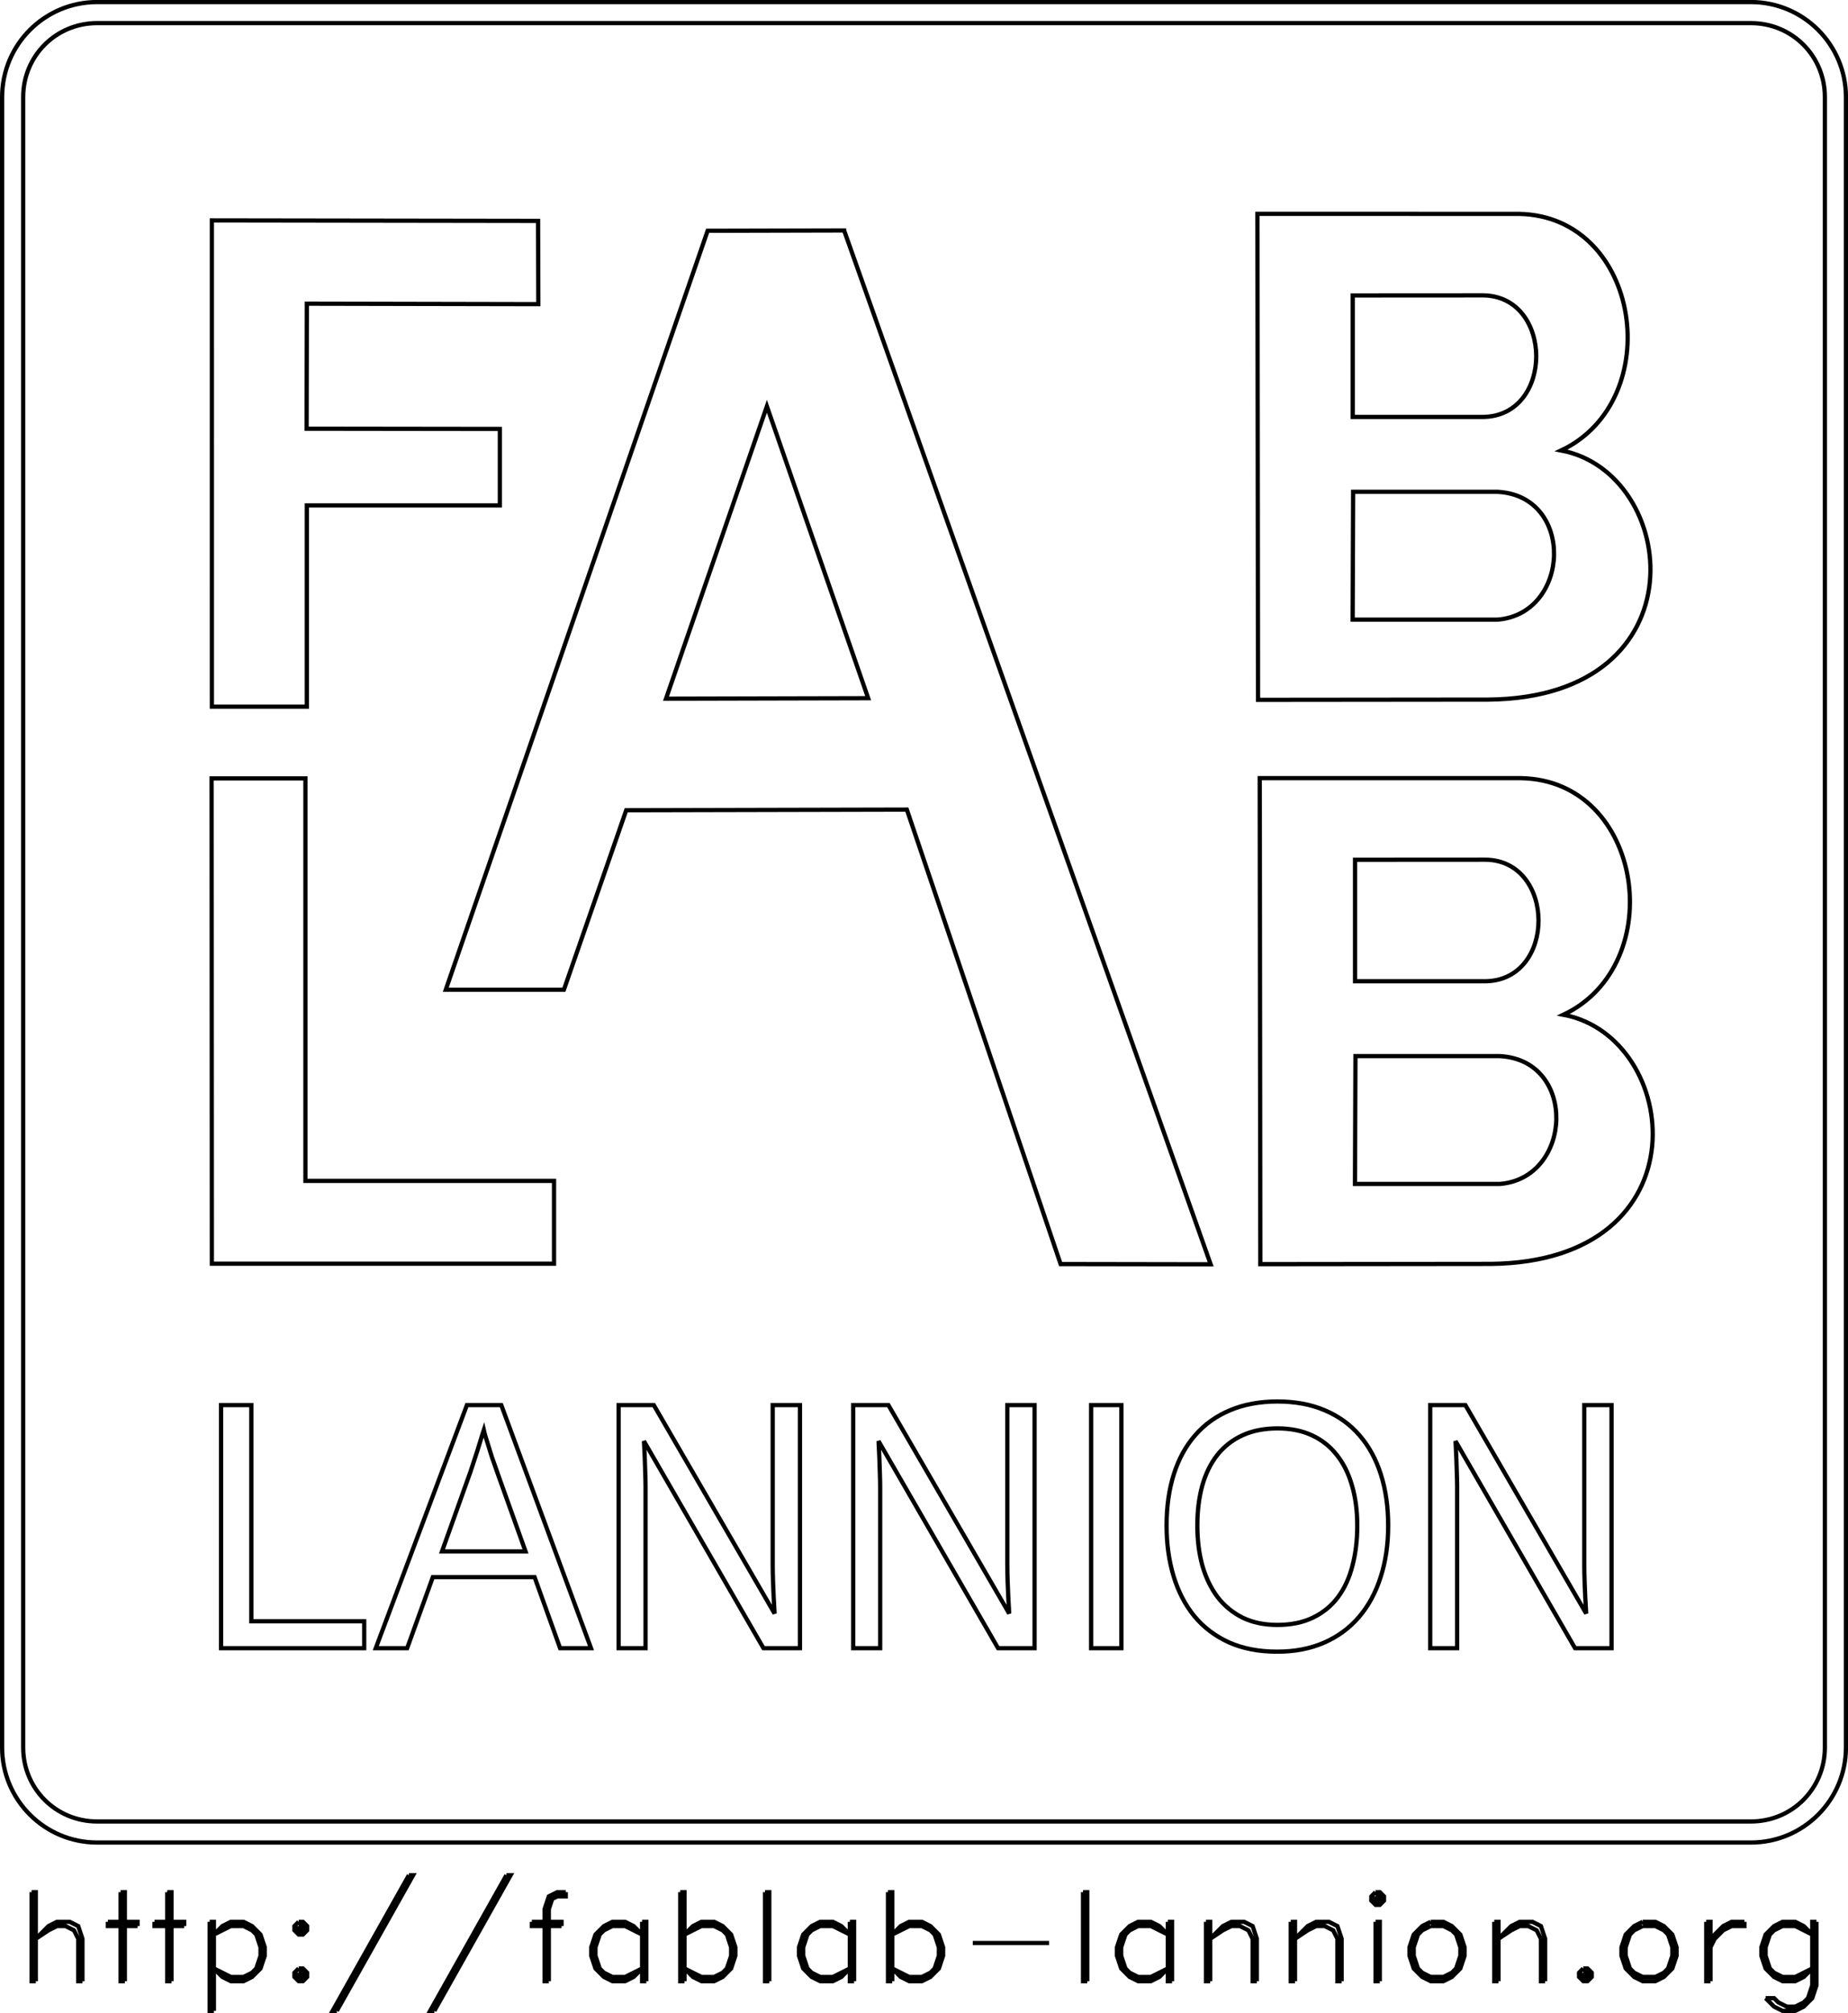 <?xml version="1.0" encoding="UTF-8" standalone="no"?>
<!-- Created with Inkscape (http://www.inkscape.org/) -->

<svg
   xmlns:dc="http://purl.org/dc/elements/1.1/"
   xmlns:cc="http://creativecommons.org/ns#"
   xmlns:rdf="http://www.w3.org/1999/02/22-rdf-syntax-ns#"
   xmlns:svg="http://www.w3.org/2000/svg"
   xmlns="http://www.w3.org/2000/svg"
   xmlns:sodipodi="http://sodipodi.sourceforge.net/DTD/sodipodi-0.dtd"
   xmlns:inkscape="http://www.inkscape.org/namespaces/inkscape"
   width="74.056mm"
   height="80.661mm"
   viewBox="0 0 262.402 285.806"
   id="svg4923"
   version="1.1"
   inkscape:version="0.91 r13725"
   sodipodi:docname="logo_fablab.svg">
  <defs
     id="defs4925" />
  <sodipodi:namedview
     id="base"
     pagecolor="#ffffff"
     bordercolor="#666666"
     borderopacity="1.0"
     inkscape:pageopacity="0.0"
     inkscape:pageshadow="2"
     inkscape:zoom="0.86040532"
     inkscape:cx="102.57222"
     inkscape:cy="76.532946"
     inkscape:document-units="px"
     inkscape:current-layer="layer1"
     showgrid="false"
     fit-margin-top="0"
     fit-margin-left="0"
     fit-margin-right="0"
     fit-margin-bottom="0"
     inkscape:window-width="1920"
     inkscape:window-height="1000"
     inkscape:window-x="0"
     inkscape:window-y="0"
     inkscape:window-maximized="1" />
  <g
     inkscape:label="Calque 1"
     inkscape:groupmode="layer"
     id="layer1"
     transform="translate(-236.979,-324.316)">
    <g
       style="display:inline;stroke:#000000"
       inkscape:label="Hershey Text"
       transform="matrix(0.602,0,0,0.602,239.055,600.19)"
       id="g5437">
      <path
         d="m 6,-5 -1,0 0,15 -1,3 -1,1 -2,1 -2,0 -2,-1 -1,-1 -2,0 M 6,-5 6,10 5,13 3,15 1,16 -2,16 -4,15 -6,13 M 5,-2 3,-4 1,-5 l -3,0 -2,1 -2,2 -1,3 0,2 1,3 2,2 2,1 3,0 2,-1 2,-2 m 0,-8 -4,-2 -3,0 -2,1 -1,1 -1,3 0,2 1,3 1,1 2,1 3,0 4,-2 m -25,-11 0,14 1,0 m -1,-14 1,0 0,14 m 0,-8 1,-3 2,-2 2,-1 3,0 m -8,6 1,-2 2,-2 2,-1 3,0 0,-1 m -24,0 -2,1 -2,2 -1,3 0,2 1,3 2,2 2,1 3,0 2,-1 2,-2 1,-3 0,-2 -1,-3 -2,-2 -2,-1 -3,0 m 0,1 -2,1 -1,1 -1,3 0,2 1,3 1,1 2,1 3,0 2,-1 1,-1 1,-3 0,-2 -1,-3 -1,-1 -2,-1 -3,0 m -14,10 -1,1 0,1 1,1 1,0 1,-1 0,-1 -1,-1 -1,0 m 0,1 0,1 1,0 0,-1 -1,0 m -21,-12 0,14 1,0 m -1,-14 1,0 0,14 m 0,-10 3,-3 2,-1 3,0 2,1 1,3 0,10 m -11,-10 3,-2 2,-1 2,0 2,1 1,2 0,10 1,0 m -27,-14 -2,1 -2,2 -1,3 0,2 1,3 2,2 2,1 3,0 2,-1 2,-2 1,-3 0,-2 -1,-3 -2,-2 -2,-1 -3,0 m 0,1 -2,1 -1,1 -1,3 0,2 1,3 1,1 2,1 3,0 2,-1 1,-1 1,-3 0,-2 -1,-3 -1,-1 -2,-1 -3,0 m -13,-8 -1,1 0,1 1,1 1,0 1,-1 0,-1 -1,-1 -1,0 m 0,1 0,1 1,0 0,-1 -1,0 m 0,6 0,14 1,0 m -1,-14 1,0 0,14 m -21,-14 0,14 1,0 m -1,-14 1,0 0,14 m 0,-10 3,-3 2,-1 3,0 2,1 1,3 0,10 m -11,-10 3,-2 2,-1 2,0 2,1 1,2 0,10 1,0 m -32,-14 0,14 1,0 m -1,-14 1,0 0,14 m 0,-10 3,-3 2,-1 3,0 2,1 1,3 0,10 m -11,-10 3,-2 2,-1 2,0 2,1 1,2 0,10 1,0 m -21,-14 0,14 1,0 m -1,-14 1,0 0,14 m -1,-11 -2,-2 -2,-1 -3,0 -2,1 -2,2 -1,3 0,2 1,3 2,2 2,1 3,0 2,-1 2,-2 m 0,-8 -4,-2 -3,0 -2,1 -1,1 -1,3 0,2 1,3 1,1 2,1 3,0 4,-2 m -20,-18 0,21 1,0 m -1,-21 1,0 0,21 m -27,-9 18,0 m -38,-12 0,21 1,0 m -1,-21 1,0 0,21 m 0,-11 2,-2 2,-1 3,0 2,1 2,2 1,3 0,2 -1,3 -2,2 -2,1 -3,0 -2,-1 -2,-2 m 0,-8 4,-2 3,0 2,1 1,1 1,3 0,2 -1,3 -1,1 -2,1 -3,0 -4,-2 m -10,-11 0,14 1,0 m -1,-14 1,0 0,14 m -1,-11 -2,-2 -2,-1 -3,0 -2,1 -2,2 -1,3 0,2 1,3 2,2 2,1 3,0 2,-1 2,-2 m 0,-8 -4,-2 -3,0 -2,1 -1,1 -1,3 0,2 1,3 1,1 2,1 3,0 4,-2 m -20,-18 0,21 1,0 m -1,-21 1,0 0,21 m -21,-21 0,21 1,0 m -1,-21 1,0 0,21 m 0,-11 2,-2 2,-1 3,0 2,1 2,2 1,3 0,2 -1,3 -2,2 -2,1 -3,0 -2,-1 -2,-2 m 0,-8 4,-2 3,0 2,1 1,1 1,3 0,2 -1,3 -1,1 -2,1 -3,0 -4,-2 m -10,-11 0,14 1,0 m -1,-14 1,0 0,14 m -1,-11 -2,-2 -2,-1 -3,0 -2,1 -2,2 -1,3 0,2 1,3 2,2 2,1 3,0 2,-1 2,-2 m 0,-8 -4,-2 -3,0 -2,1 -1,1 -1,3 0,2 1,3 1,1 2,1 3,0 4,-2 m -18,-18 -2,0 -2,1 -1,3 0,17 1,0 m 4,-21 0,1 -2,0 -2,1 m 1,-1 -1,3 0,17 m -4,-14 7,0 0,1 m -7,-1 0,1 7,0 m -13,-12 -18,32 1,0 m 17,-32 1,0 -18,32 m -6,-32 -18,32 1,0 m 17,-32 1,0 -18,32 m -9,-21 -1,1 0,1 1,1 1,0 1,-1 0,-1 -1,-1 -1,0 m 0,1 0,1 1,0 0,-1 -1,0 m 0,10 -1,1 0,1 1,1 1,0 1,-1 0,-1 -1,-1 -1,0 m 0,1 0,1 1,0 0,-1 -1,0 m -21,-12 0,21 1,0 m -1,-21 1,0 0,21 m 0,-18 2,-2 2,-1 3,0 2,1 2,2 1,3 0,2 -1,3 -2,2 -2,1 -3,0 -2,-1 -2,-2 m 0,-8 4,-2 3,0 2,1 1,1 1,3 0,2 -1,3 -1,1 -2,1 -3,0 -4,-2 m -11,-18 0,21 1,0 m -1,-21 1,0 0,21 m -4,-14 7,0 0,1 m -7,-1 0,1 7,0 m -15,-8 0,21 1,0 m -1,-21 1,0 0,21 m -4,-14 7,0 0,1 m -7,-1 0,1 7,0 m -25,-8 0,21 1,0 m -1,-21 1,0 0,21 m 0,-10 3,-3 2,-1 3,0 2,1 1,3 0,10 m -11,-10 3,-2 2,-1 2,0 2,1 1,2 0,10 1,0 m 352.058,-78.532 -28.19,-48.831 c 0.048,1.329 0.111,2.645 0.188,3.946 0.048,1.113 0.088,2.293 0.116,3.54 0.048,1.221 0.073,2.306 0.073,3.256 l 0,38.089 -6.355,0 0,-57.337 8.3,0 28.489,49.158 c -0.078,-1.329 -0.151,-2.659 -0.222,-3.988 -0.048,-1.139 -0.098,-2.373 -0.15,-3.703 -0.048,-1.357 -0.073,-2.645 -0.073,-3.866 l 0,-37.601 6.431,0 0,57.337 -8.6,0 z m -44.08,-28.933 c 0,4.476 -0.598,8.546 -1.794,12.208 -1.172,3.662 -2.88,6.796 -5.123,9.4 -2.243,2.604 -4.985,4.612 -8.225,6.023 -3.24,1.411 -6.916,2.117 -11.029,2.117 -4.338,0 -8.139,-0.733 -11.403,-2.198 -3.265,-1.492 -5.983,-3.553 -8.151,-6.185 -2.168,-2.659 -3.8,-5.806 -4.897,-9.442 -1.097,-3.636 -1.646,-7.61 -1.646,-11.923 0,-4.476 0.573,-8.518 1.72,-12.126 1.146,-3.608 2.829,-6.674 5.048,-9.197 2.218,-2.55 4.947,-4.503 8.187,-5.86 3.265,-1.384 7.004,-2.075 11.216,-2.075 4.187,0 7.901,0.692 11.142,2.075 3.265,1.384 5.994,3.351 8.188,5.9 2.218,2.55 3.9,5.63 5.047,9.238 1.146,3.608 1.719,7.623 1.719,12.045 z m -7.29,0 c 0,-3.445 -0.411,-6.579 -1.234,-9.4 -0.798,-2.822 -1.994,-5.236 -3.59,-7.244 -1.57,-2.008 -3.527,-3.554 -5.869,-4.639 -2.343,-1.085 -5.047,-1.627 -8.113,-1.627 -3.141,0 -5.895,0.542 -8.263,1.627 -2.367,1.085 -4.349,2.632 -5.944,4.639 -1.57,2.007 -2.755,4.422 -3.552,7.244 -0.773,2.821 -1.159,5.954 -1.159,9.4 0,3.445 0.399,6.605 1.197,9.481 0.822,2.849 2.019,5.318 3.589,7.407 1.596,2.062 3.565,3.676 5.908,4.843 2.367,1.14 5.084,1.709 8.151,1.709 3.29,0 6.118,-0.583 8.486,-1.75 2.393,-1.166 4.35,-2.78 5.87,-4.842 1.545,-2.089 2.679,-4.572 3.402,-7.447 0.748,-2.876 1.122,-6.009 1.122,-9.4 z m -62.774,28.933 0,-57.337 7.141,0 0,57.337 z m -21.947,0 -28.19,-48.831 c 0.048,1.329 0.111,2.645 0.188,3.946 0.048,1.113 0.088,2.293 0.116,3.54 0.048,1.221 0.073,2.306 0.073,3.256 l 0,38.089 -6.356,0 0,-57.337 8.3,0 28.489,49.158 c -0.078,-1.329 -0.151,-2.659 -0.222,-3.988 -0.048,-1.139 -0.098,-2.373 -0.15,-3.703 -0.048,-1.357 -0.073,-2.645 -0.073,-3.866 l 0,-37.601 6.431,0 0,57.337 -8.599,0 z m -55.334,0 -28.191,-48.831 c 0.048,1.329 0.111,2.645 0.188,3.946 0.048,1.113 0.088,2.293 0.116,3.54 0.048,1.221 0.073,2.306 0.073,3.256 l 0,38.089 -6.356,0 0,-57.337 8.3,0 28.49,49.158 c -0.078,-1.329 -0.151,-2.659 -0.222,-3.988 -0.048,-1.139 -0.098,-2.373 -0.149,-3.703 -0.048,-1.357 -0.073,-2.645 -0.073,-3.866 l 0,-37.601 6.43,0 0,57.337 -8.599,0 z m -47.969,0 -6.019,-16.765 -24.003,0 -6.056,16.765 -7.404,0 21.498,-57.337 8.113,0 21.162,57.337 z m -14.917,-41.751 c -0.399,-1.085 -0.785,-2.184 -1.159,-3.296 -0.35,-1.113 -0.661,-2.116 -0.935,-3.011 -0.274,-0.923 -0.51,-1.682 -0.71,-2.279 -0.174,-0.624 -0.275,-1.004 -0.304,-1.139 -0.048,0.135 -0.161,0.515 -0.338,1.139 -0.174,0.624 -0.411,1.397 -0.71,2.319 -0.274,0.923 -0.598,1.94 -0.972,3.053 -0.349,1.112 -0.711,2.211 -1.084,3.296 l -6.73,18.841 19.703,0 -6.767,-18.922 z m -65.055,41.751 0,-57.337 7.141,0 0,50.989 26.62,0 0,6.348 z m 146.965,-334.38 -32.197,0.077 -61.763,178.995 27.861,0 14.695,-42.324 66.197,-0.154 36.264,107.184 35.392,0.058 -86.448,-243.816 z m -18.219,41.472 23.892,68.849 -47.687,0.116 23.795,-68.965 z m 115.702,-45.385 0.14,114.619 54.328,-0.053 c 50.846,-0.507 44.967,-53.536 17.174,-58.762 25.028,-11.842 18.932,-55.306 -10.01,-55.799 z m 53.128,19.226 c 16.764,0.053 16.918,28.575 0,28.674 l -30.649,0 0,-28.655 z m -30.552,46.332 34.095,0 c 18.276,1.003 17.149,28.729 0,30.145 l -34.211,0 z m -296.263,-115.51 c -12.368,0 -22.402,10.034 -22.402,22.402 l 0,389.273 c 0,12.368 10.034,22.402 22.402,22.402 l 390.095,0 c 12.368,0 22.402,-10.034 22.402,-22.402 l 0,-389.273 c 0,-12.368 -10.034,-22.402 -22.402,-22.402 z m 0,4.967 390.095,0 c 9.702,0 17.434,7.733 17.434,17.435 l 0,389.273 c 0,9.701 -7.732,17.435 -17.434,17.435 l -390.095,0 c -9.702,0 -17.435,-7.733 -17.435,-17.435 l 0,-389.273 c 0,-9.702 7.733,-17.435 17.435,-17.435 z m 274.231,178.077 0.135,114.619 54.327,-0.058 c 50.847,-0.508 44.967,-53.536 17.174,-58.762 25.028,-11.842 18.933,-55.307 -10.01,-55.799 z m 53.127,19.226 c 16.764,0.058 16.919,28.575 0,28.674 l -30.648,0 0,-28.655 z m -30.552,46.331 34.096,0 c 18.276,1.004 17.149,28.73 0,30.146 l -34.211,0 z m -269.736,-197.1 76.947,0.111 0.058,19.638 -54.599,-0.111 -0.058,29.484 45.583,0.058 0,18.034 -45.527,0 0,47.463 -22.403,0 z m -0.058,131.601 22.128,0 0,94.926 58.637,0 0,19.527 -80.709,0 z"
         style="fill:none;stroke:#000000"
         transform="translate(419,0)"
         id="path5487"
         inkscape:connector-curvature="0" />
    </g>
  </g>
</svg>

